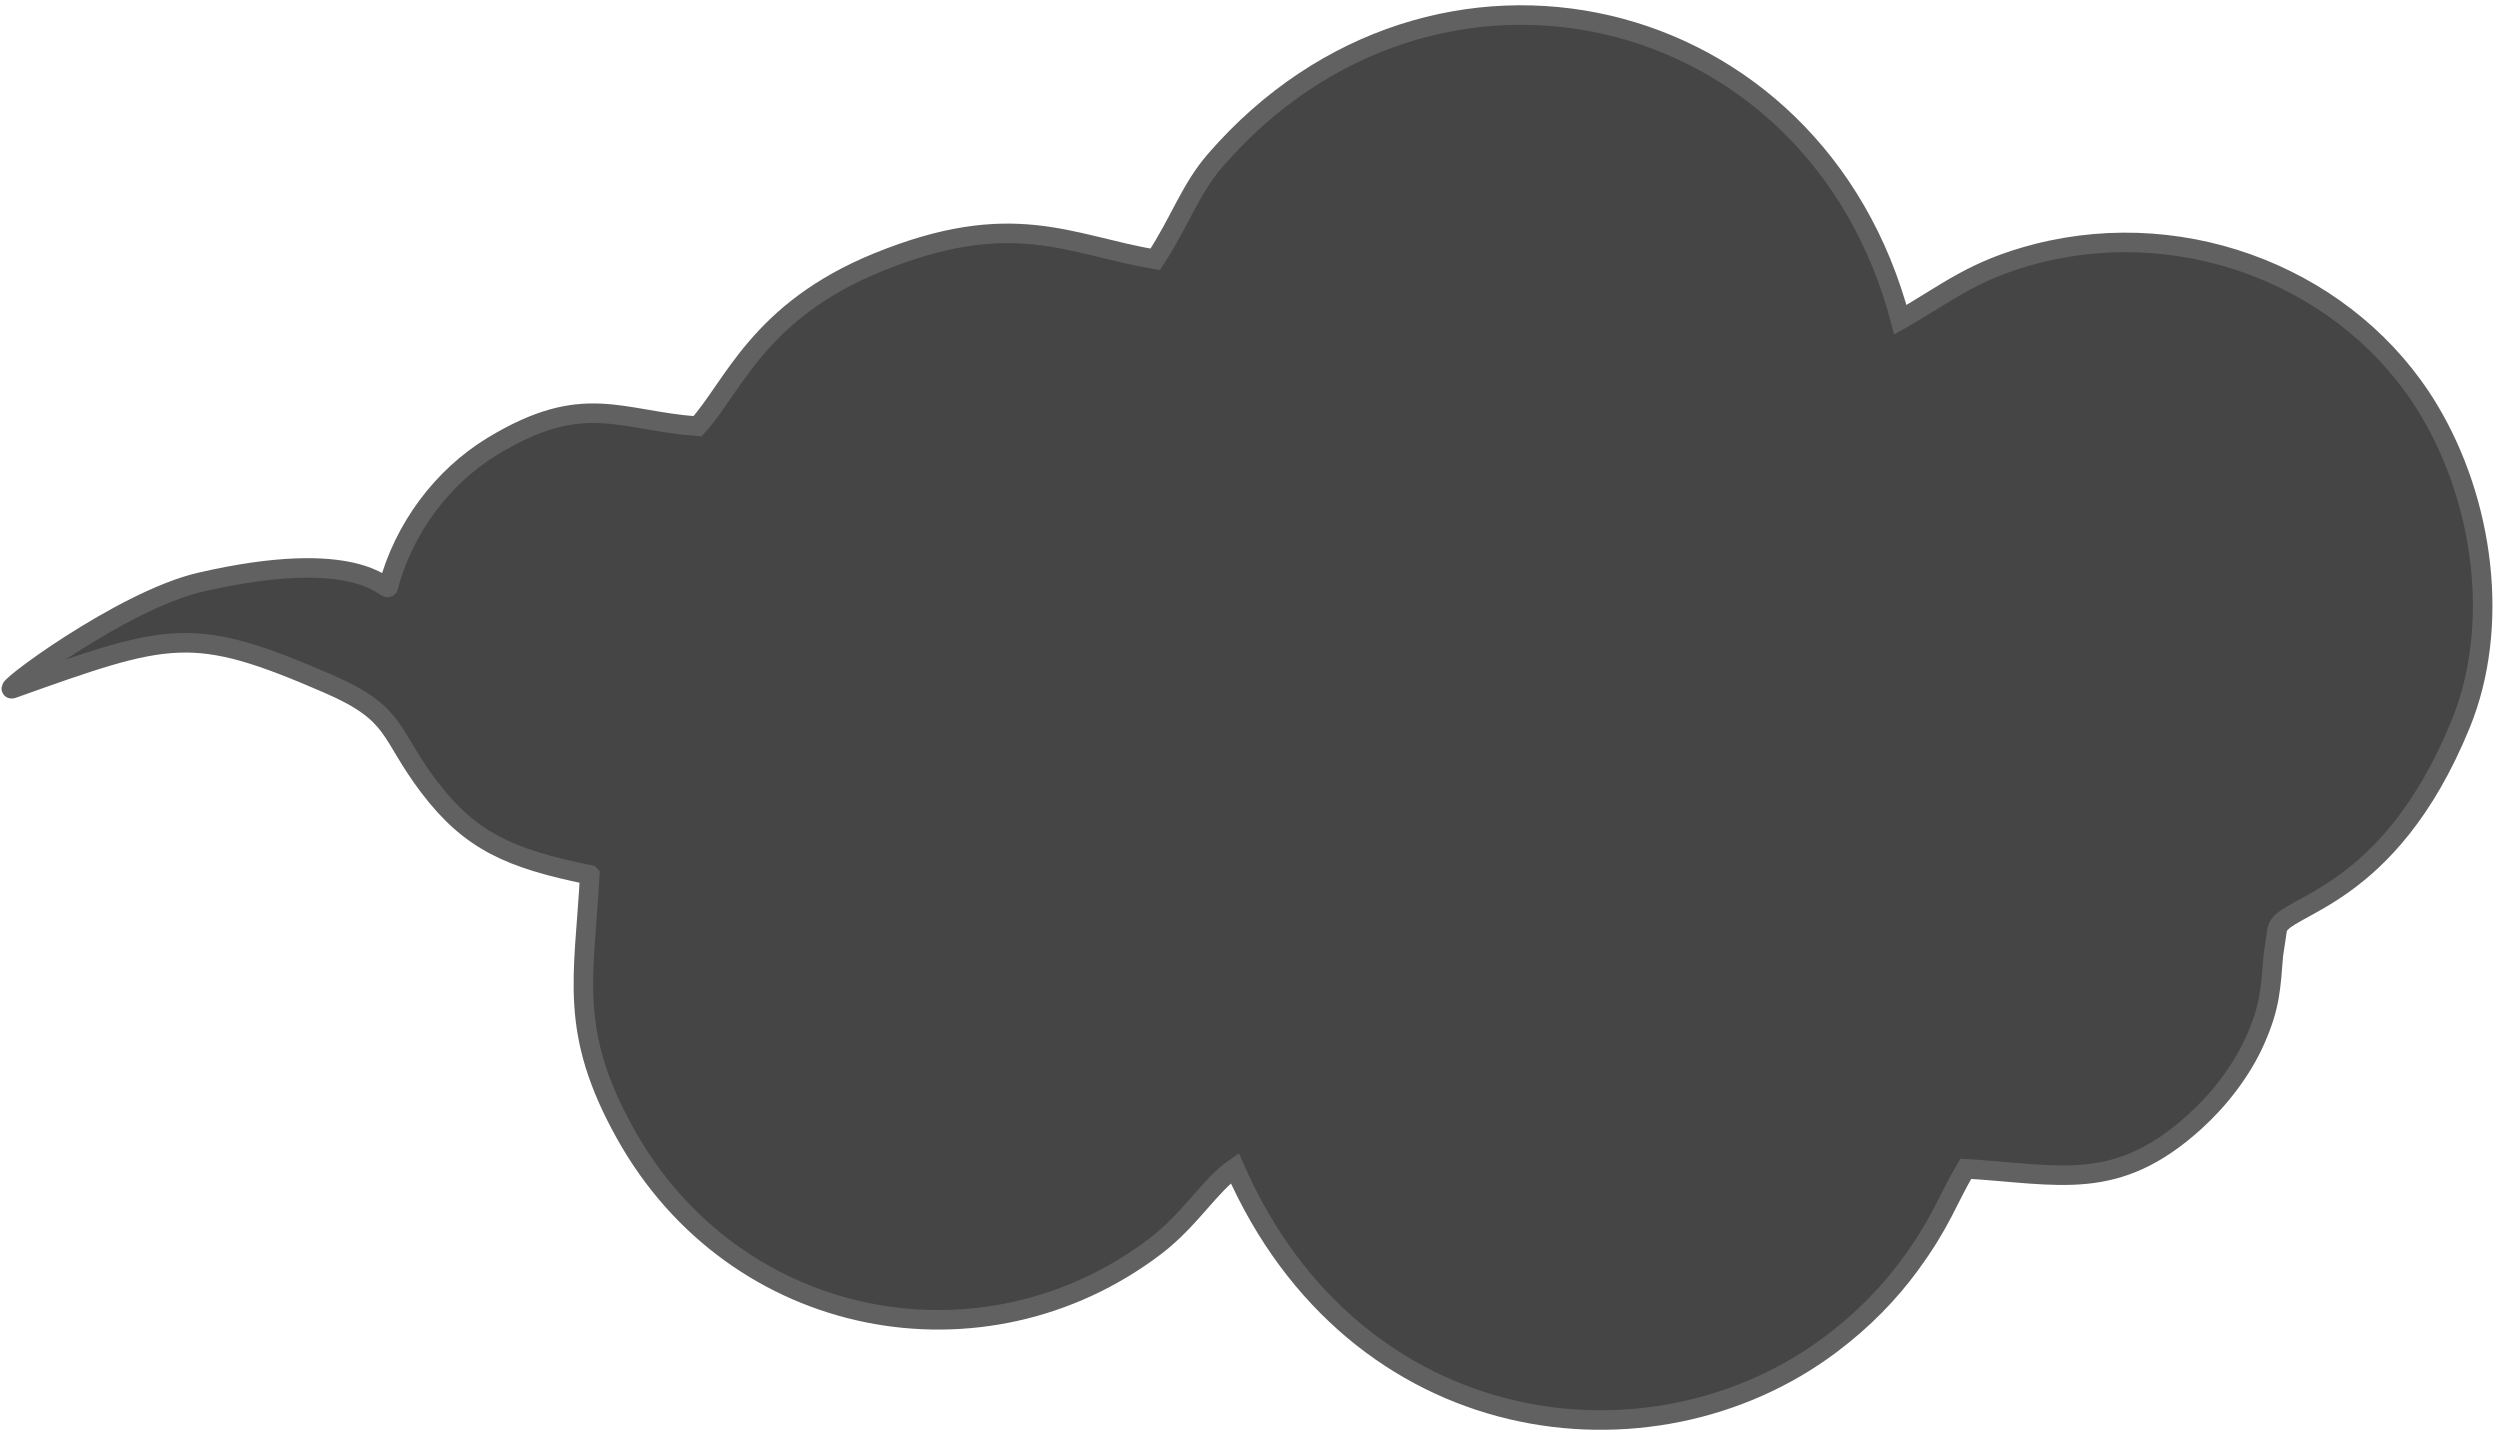 <svg width="327" height="188" viewBox="0 0 327 188" fill="none" xmlns="http://www.w3.org/2000/svg">
<path fill-rule="evenodd" clip-rule="evenodd" d="M77.144 114.437C76.401 127.967 74.321 134.86 81.813 148.304C96.169 174.06 128.704 180.022 151.082 163.031C155.706 159.52 158.265 154.994 161.506 152.791C177.25 188.689 216.073 193.414 239.457 175.846C243.804 172.579 247.145 169.07 249.78 165.484C253.923 159.839 254.654 157.086 257.122 152.877C269.403 153.623 276.78 156.034 287.049 146.749C290.206 143.895 293.18 140.115 294.978 136.058C296.936 131.647 297.004 129.296 297.36 124.903L297.865 121.527C298.574 118.247 312.388 117.899 321.858 94.701C327.069 81.937 324.912 65.635 317.685 53.6C307.516 36.665 286.316 28.096 266.489 33.15C258.064 35.296 254.679 38.356 248.566 41.822C237.467 -0.261 187.529 -11.918 158.999 20.925C155.665 24.762 154.428 28.837 151.099 33.925C139.819 32.004 132.413 27.132 114.794 34.33C99.226 40.686 95.953 50.543 91.248 55.751C81.033 55.02 76.369 51.122 64.442 58.354C57.906 62.319 52.821 69.043 50.765 76.822C50.36 77.239 46.769 71.41 26.191 76.16C15.929 78.527 -0.431 90.808 1.659 90.062C22.283 82.693 25.163 81.721 42.954 89.444C52.046 93.391 50.767 95.832 56.088 102.873C61.495 110.004 66.654 112.313 77.142 114.435L77.144 114.437Z" fill="#454545" stroke="#616161" stroke-width="2.555" stroke-miterlimit="22.926" stroke-linecap="square"/>
</svg>
